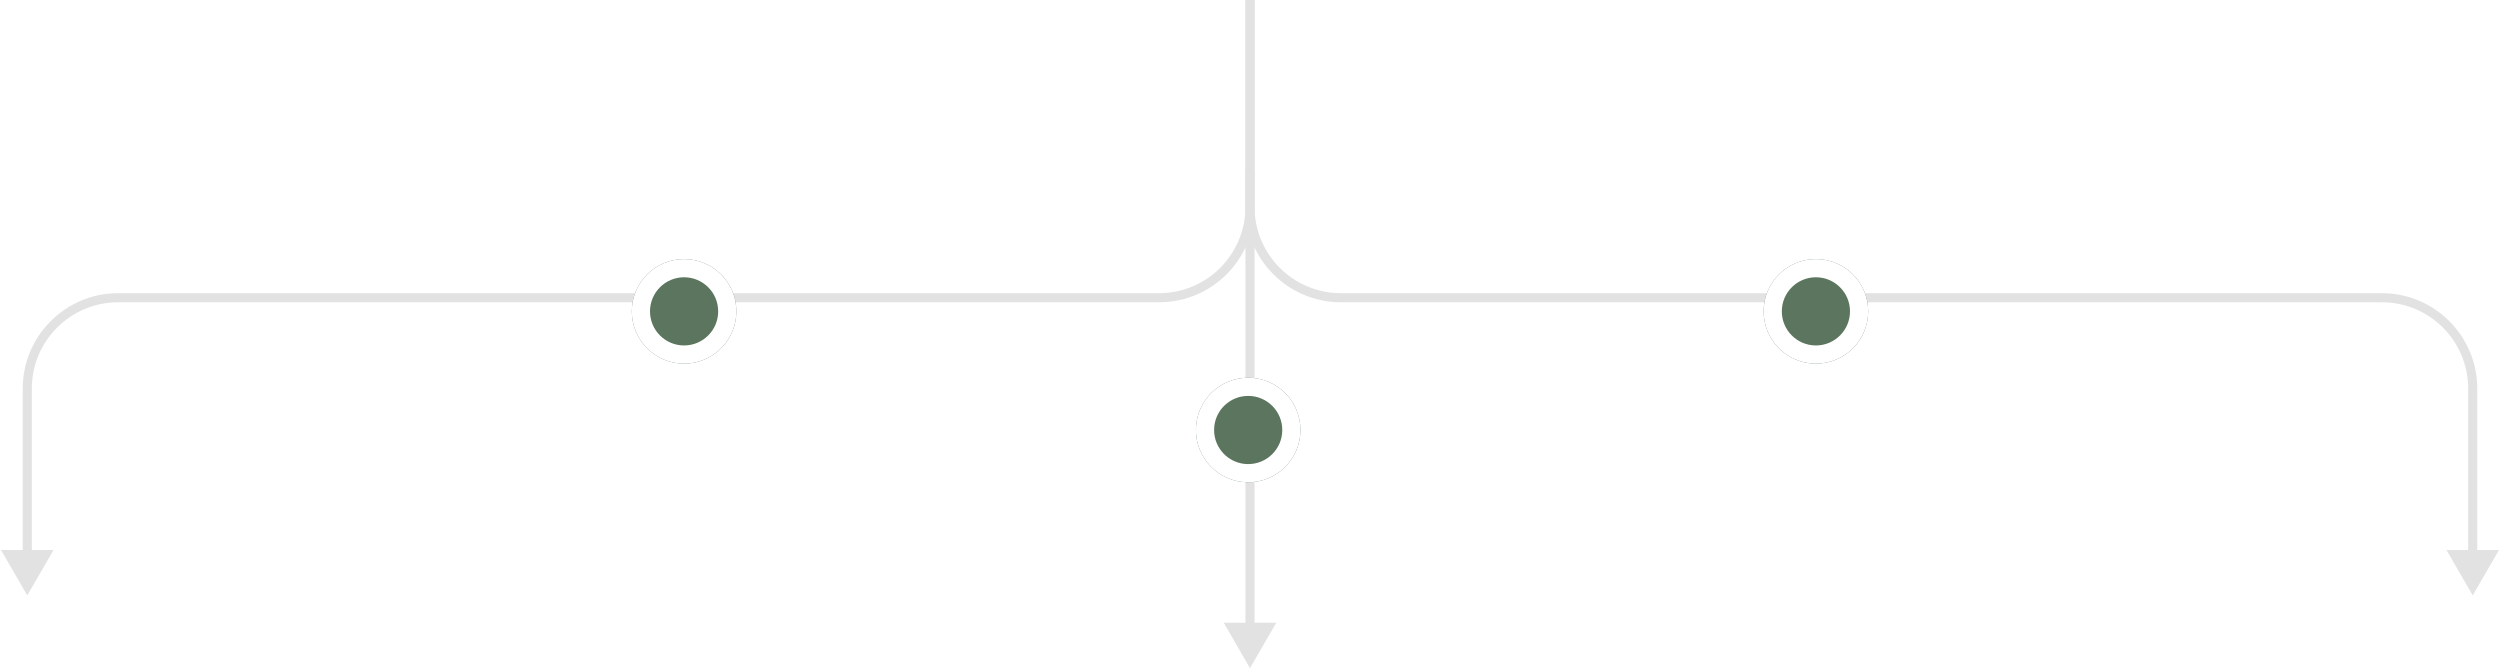 <svg width="550" height="147" viewBox="0 0 550 147" fill="none" xmlns="http://www.w3.org/2000/svg">
<path d="M275 147L280.774 137L269.227 137L275 147ZM274 38L274 138L276 138L276 38L274 38Z" fill="#E2E2E2"/>
<g filter="url(#filter0_d_2001_64)">
<circle cx="274.601" cy="90.6" r="11.5" transform="rotate(90.501 274.601 90.6)" fill="#5C755E"/>
<circle cx="274.601" cy="90.6" r="9.5" transform="rotate(90.501 274.601 90.6)" stroke="white" stroke-width="4"/>
</g>
<path d="M6 131L11.774 121H0.227L6 131ZM255 64.5H26V66.5H255V64.5ZM5 85.5V122H7V85.5H5ZM276 45.5V0L274 0V45.5H276ZM26 64.5C14.402 64.5 5 73.902 5 85.5H7C7 75.007 15.507 66.5 26 66.5V64.5ZM255 66.5C266.598 66.5 276 57.098 276 45.5H274C274 55.993 265.493 64.5 255 64.5V66.5Z" fill="#E2E2E2"/>
<g filter="url(#filter1_d_2001_64)">
<circle cx="150.5" cy="64.5" r="11.5" fill="#5C755E"/>
<circle cx="150.5" cy="64.5" r="9.5" stroke="white" stroke-width="4"/>
</g>
<path d="M544 131L538.227 121H549.773L544 131ZM295 64.5H524V66.5H295V64.5ZM545 85.5V122H543V85.5H545ZM274 45.5V0L276 0V45.5H274ZM524 64.5C535.598 64.5 545 73.902 545 85.5H543C543 75.007 534.493 66.5 524 66.5V64.5ZM295 66.5C283.402 66.5 274 57.098 274 45.5H276C276 55.993 284.507 64.5 295 64.5V66.5Z" fill="#E2E2E2"/>
<g filter="url(#filter2_d_2001_64)">
<circle cx="11.5" cy="11.5" r="11.5" transform="matrix(-1 0 0 1 411 53)" fill="#5C755E"/>
<circle cx="11.5" cy="11.5" r="9.5" transform="matrix(-1 0 0 1 411 53)" stroke="white" stroke-width="4"/>
</g>
<defs>
<filter id="filter0_d_2001_64" x="259.101" y="79.1" width="31" height="31" filterUnits="userSpaceOnUse" color-interpolation-filters="sRGB">
<feFlood flood-opacity="0" result="BackgroundImageFix"/>
<feColorMatrix in="SourceAlpha" type="matrix" values="0 0 0 0 0 0 0 0 0 0 0 0 0 0 0 0 0 0 127 0" result="hardAlpha"/>
<feOffset dy="4"/>
<feGaussianBlur stdDeviation="2"/>
<feComposite in2="hardAlpha" operator="out"/>
<feColorMatrix type="matrix" values="0 0 0 0 0 0 0 0 0 0 0 0 0 0 0 0 0 0 0.25 0"/>
<feBlend mode="normal" in2="BackgroundImageFix" result="effect1_dropShadow_2001_64"/>
<feBlend mode="normal" in="SourceGraphic" in2="effect1_dropShadow_2001_64" result="shape"/>
</filter>
<filter id="filter1_d_2001_64" x="135" y="53" width="31" height="31" filterUnits="userSpaceOnUse" color-interpolation-filters="sRGB">
<feFlood flood-opacity="0" result="BackgroundImageFix"/>
<feColorMatrix in="SourceAlpha" type="matrix" values="0 0 0 0 0 0 0 0 0 0 0 0 0 0 0 0 0 0 127 0" result="hardAlpha"/>
<feOffset dy="4"/>
<feGaussianBlur stdDeviation="2"/>
<feComposite in2="hardAlpha" operator="out"/>
<feColorMatrix type="matrix" values="0 0 0 0 0 0 0 0 0 0 0 0 0 0 0 0 0 0 0.25 0"/>
<feBlend mode="normal" in2="BackgroundImageFix" result="effect1_dropShadow_2001_64"/>
<feBlend mode="normal" in="SourceGraphic" in2="effect1_dropShadow_2001_64" result="shape"/>
</filter>
<filter id="filter2_d_2001_64" x="384" y="53" width="31" height="31" filterUnits="userSpaceOnUse" color-interpolation-filters="sRGB">
<feFlood flood-opacity="0" result="BackgroundImageFix"/>
<feColorMatrix in="SourceAlpha" type="matrix" values="0 0 0 0 0 0 0 0 0 0 0 0 0 0 0 0 0 0 127 0" result="hardAlpha"/>
<feOffset dy="4"/>
<feGaussianBlur stdDeviation="2"/>
<feComposite in2="hardAlpha" operator="out"/>
<feColorMatrix type="matrix" values="0 0 0 0 0 0 0 0 0 0 0 0 0 0 0 0 0 0 0.25 0"/>
<feBlend mode="normal" in2="BackgroundImageFix" result="effect1_dropShadow_2001_64"/>
<feBlend mode="normal" in="SourceGraphic" in2="effect1_dropShadow_2001_64" result="shape"/>
</filter>
</defs>
</svg>
